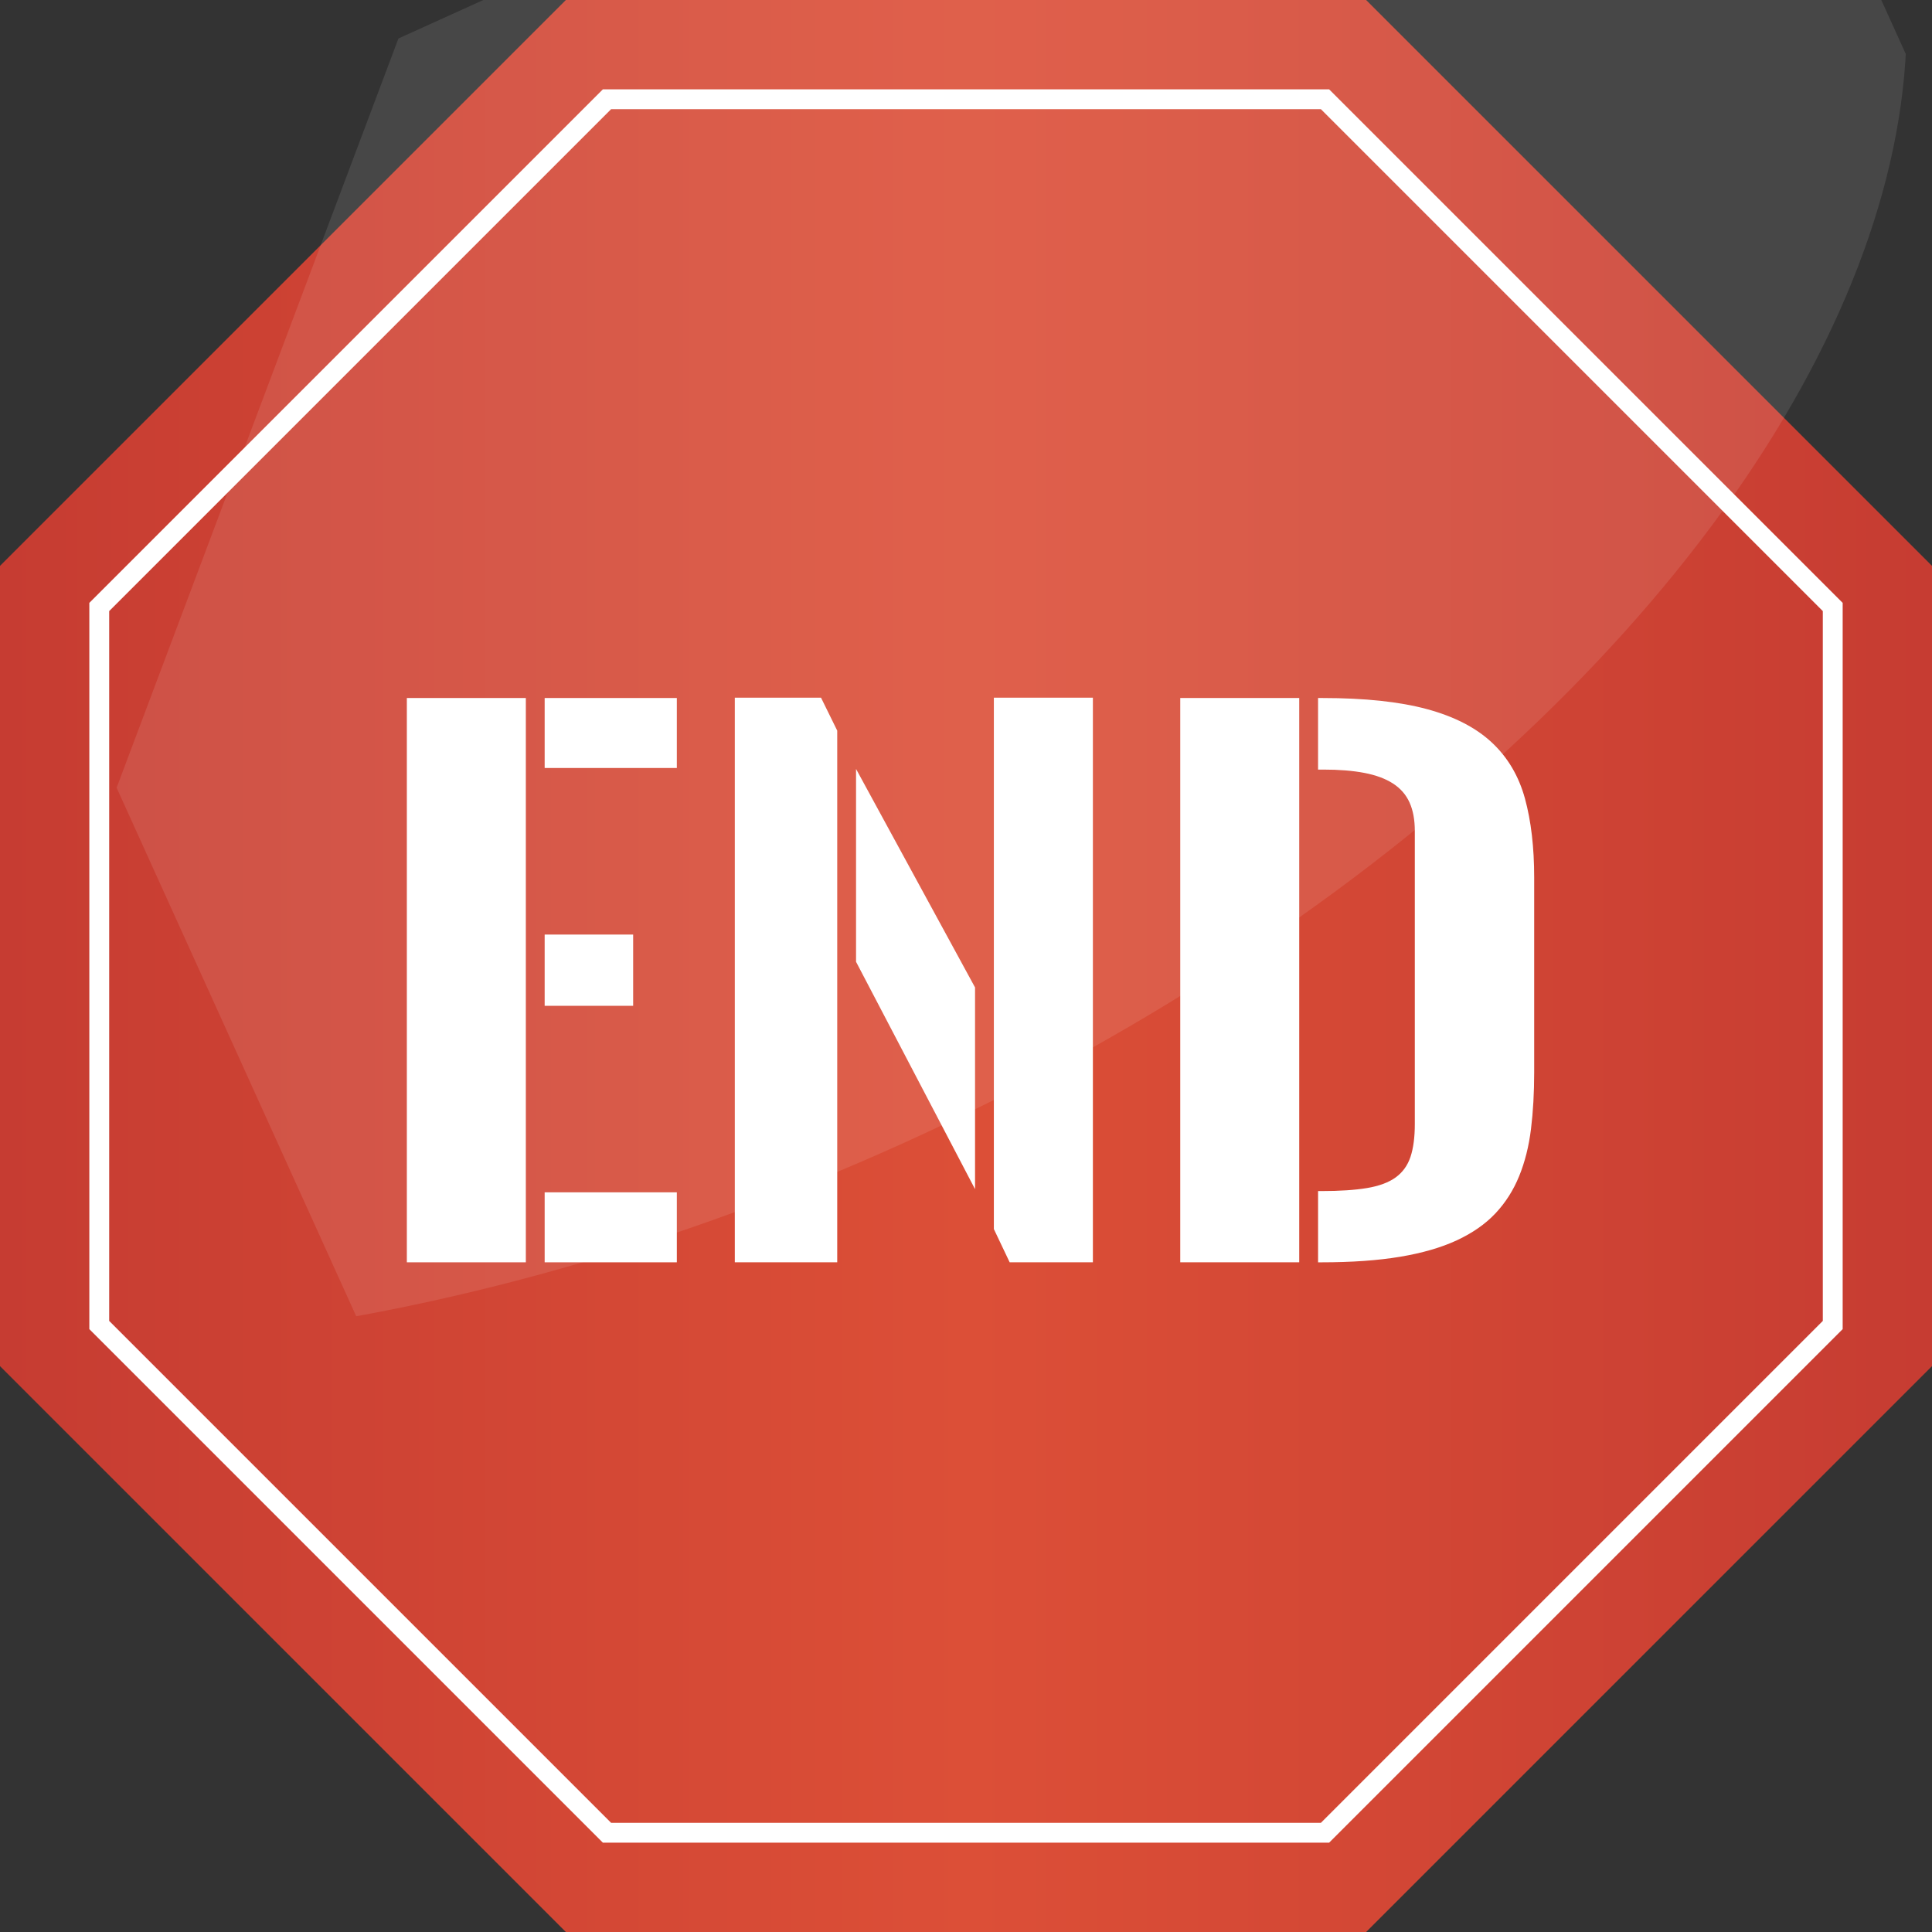 <?xml version="1.0" encoding="utf-8"?>
<!-- Generator: Adobe Illustrator 17.0.0, SVG Export Plug-In . SVG Version: 6.00 Build 0)  -->
<!DOCTYPE svg PUBLIC "-//W3C//DTD SVG 1.1//EN" "http://www.w3.org/Graphics/SVG/1.1/DTD/svg11.dtd">
<svg version="1.1" xmlns="http://www.w3.org/2000/svg" xmlns:xlink="http://www.w3.org/1999/xlink" x="0px" y="0px" width="300px"
	 height="300px" viewBox="0 0 300 300" enable-background="new 0 0 300 300" xml:space="preserve">
<rect x="0" y="0" width="300" height="300" fill="#333333" stroke="none"/>
<g id="Layer_1" display="none">
	<g display="inline">
		<path fill="#FFFFFF" d="M167.474,297.653c55.871,0,101.438-18.548,101.438-41.217c0-22.726-45.567-41.274-101.438-41.274
			S65.978,233.71,65.978,256.436C65.978,279.105,111.603,297.653,167.474,297.653L167.474,297.653z"/>
		<path fill="#FFFFFF" d="M167.474,219.112c51.807,0,93.768,16.258,93.768,36.351s-41.961,36.408-93.768,36.408
			s-93.768-16.315-93.768-36.408S115.667,219.112,167.474,219.112L167.474,219.112z"/>
		<path fill="#F27222" d="M167.474,219.112c51.807,0,93.768,16.315,93.768,36.408s-41.961,36.408-93.768,36.408
			s-93.768-16.315-93.768-36.408S115.667,219.112,167.474,219.112L167.474,219.112z M167.474,220.372
			c50.032,0,90.562,15.513,90.562,34.576c0,19.12-40.53,34.633-90.562,34.633s-90.619-15.513-90.619-34.633
			C76.855,235.885,117.442,220.372,167.474,220.372L167.474,220.372z"/>
		<path fill="#CCCCCC" d="M167.474,276.93c30.168,0,54.784-9.216,54.784-20.494c0-11.335-24.615-20.551-54.784-20.551
			c-30.226,0-54.841,9.217-54.841,20.551C112.633,267.714,137.248,276.93,167.474,276.93L167.474,276.93z"/>
		<path fill="#F27222" d="M268.855,257.295c0.057,0.515,0.057,0.973,0.057,1.431c0,22.784-45.395,41.274-101.438,41.274
			S65.978,281.51,65.978,258.726c0-0.458,0.057-0.916,0.115-1.431c1.832,22.154,46.483,39.843,101.381,39.843
			C222.315,297.138,267.023,279.449,268.855,257.295L268.855,257.295z"/>
		<path fill="#F27222" d="M76.34,147.728c0,0,0,2.519-3.32,2.92c-7.327,0.916-35.148-12.308-41.274,13.796
			c-10.705,45.567,112.773,106.075,111.113,74.19l-0.687-13.166c-0.687-12.651-77.911,0.859-93.023-42.705
			c-10.762-31.199,28.623-7.556,35.149,1.431c0,0,4.637-20.952,4.637-22.612C88.934,159.864,76.34,147.728,76.34,147.728
			L76.34,147.728z"/>
		<path fill="#D15D1C" d="M76.34,147.728c0,0,0,2.519-3.32,2.92c-1.603,0.229-4.236-0.286-7.385-0.859
			c4.122,7.213,7.671,16.315,5.667,23.928l0,0c5.839,3.549,10.991,7.671,12.995,10.476c0,0,4.637-20.952,4.637-22.612
			C88.934,159.864,76.34,147.728,76.34,147.728L76.34,147.728z M85.613,231.535c28.794,16.143,58.047,22.726,57.245,7.098
			l-0.687-13.166c-0.401-7.442-27.306-5.839-52.494-12.136c0.744,3.206,0.515,7.327-1.431,12.594
			C87.502,228.1,86.586,229.932,85.613,231.535L85.613,231.535z"/>
		<path fill="#F27222" d="M262.386,142.976c-4.637,52.551-28.336,128.172-93.252,128.172c-64.401,0-88.157-76.251-92.737-128.172
			c34.004,0.458,67.95,0.916,101.896,1.088L262.386,142.976z"/>
		<path fill="#D15D1C" d="M251.453,197.016c-12.995,39.041-38.068,74.133-82.319,74.133c-43.792,0-68.751-35.263-81.746-74.133
			c2.92,5.152,4.98,9.388,7.442,14.655c14.311,30.741,37.782,55.299,74.304,55.299c38.297,0,62.226-26.276,76.422-58.619
			C247.732,203.313,248.132,203.255,251.453,197.016L251.453,197.016z"/>
		<path fill="#D15D1C" d="M256.09,162.211c-4.465,28.565-18.948,69.553-43.964,89.245c6.755-16.658,14.254-40.988,0.057-70.24
			C230.558,178.869,246.816,170.282,256.09,162.211L256.09,162.211z"/>
		<path fill="#FFFFFF" d="M169.363,101.932c123.878,0,123.936,79.399,0,79.399S45.485,101.932,169.363,101.932L169.363,101.932z"/>
		<path fill="#CCCCCC" d="M169.363,177.896c47.743,0,86.726-16.544,86.726-36.752s-38.984-36.751-86.726-36.751
			c-47.8,0-86.726,16.544-86.726,36.751S121.563,177.896,169.363,177.896L169.363,177.896z"/>
		<path fill="#131416" d="M169.363,177.953c44.651,0,81.059-13.796,81.059-30.683s-36.408-30.683-81.059-30.683
			s-81.059,13.796-81.059,30.683S124.712,177.953,169.363,177.953L169.363,177.953z"/>
		<path fill="#434844" d="M165.871,120.25c-16.487,0-31.599,2.175-43.392,5.896c-38.755,12.021-29.252,21.925-2.805,16.086
			c30.397-6.755,52.551-12.708,79.685,5.496c10.419,7.041,19.692,15.8,32.401,9.903c5.038-2.29,9.331-6.297,9.331-10.819
			C241.091,132.5,203.653,120.25,165.871,120.25L165.871,120.25z"/>
		<path fill="#FFFFFF" d="M169.363,114.812c44.766,0,81.059,13.739,81.059,30.683c0,0.344-0.057,0.63-0.057,0.916
			c-1.202-16.544-37.038-29.825-81.002-29.825c-44.021,0-79.857,13.281-81.059,29.825c0-0.286,0-0.572,0-0.916
			C88.304,128.551,124.597,114.812,169.363,114.812L169.363,114.812z"/>
		<path fill="#D15D1C" d="M48.919,151.678c4.064-0.573,7.499-0.744,8.93,1.832c1.488,2.519-2.29,5.438-6.411,5.953
			c-4.064,0.573-7.671,0.515-8.358-1.603C42.393,155.685,44.798,152.193,48.919,151.678L48.919,151.678z"/>
		<path fill="#D15D1C" d="M39.302,163.527c1.317,0,2.462-0.973,2.462-2.175s-1.145-2.175-2.462-2.175
			c-1.374,0-2.462,0.973-2.462,2.175C36.841,162.554,37.928,163.527,39.302,163.527L39.302,163.527z"/>
		<g>
			<path fill="#F2F2F2" d="M162.175,0c2.301,2.217,10.374,10.835,7.948,22.506c-2.803,13.595-11.922,12.508-12.591,25.727
				c-0.544,11.127,9.203,19.243,13.303,23.51c-3.598-6.317-7.823-15.185-7.404-23.468c0.669-13.261,9.747-12.173,12.591-25.727
				C178.238,11.838,167.027,3.221,162.175,0L162.175,0z"/>
			<path fill="#F2F2F2" d="M138.121,38.025c2.05,1.213,9.287,6.149,10.165,14.265c0.962,9.454-5.396,9.747-3.012,18.741
				c2.008,7.53,10.291,11.88,13.93,14.265c-3.765-3.807-8.45-9.329-9.956-14.934c-2.385-8.994,3.974-9.245,2.97-18.699
				C151.466,44.217,142.095,39.657,138.121,38.025L138.121,38.025z"/>
			<path fill="#F2F2F2" d="M198.485,19.745c-2.593,1.799-11.755,9.078-11.629,20.247c0.084,13.01,8.827,12.884,6.944,25.309
				c-1.548,10.458-12.173,17.067-16.775,20.665c4.518-5.522,10.123-13.428,11.253-21.209c1.882-12.466-6.819-12.34-6.944-25.308
				C181.25,29.241,193.34,22.255,198.485,19.745L198.485,19.745z"/>
			<path fill="#F2F2F2" d="M147.868,86.676c0,0-8.492-4.476-10.123-9.956c-1.631-5.522-0.837-10.333-0.837-10.333
				s-5.187,9.621-2.719,14.767C136.657,86.3,147.868,86.676,147.868,86.676L147.868,86.676z"/>
			<path fill="#F2F2F2" d="M190.077,82.702c0,0,8.492-4.434,10.123-9.956c1.673-5.48,0.837-10.291,0.837-10.291
				s5.187,9.621,2.719,14.767C201.33,82.367,190.077,82.702,190.077,82.702L190.077,82.702z"/>
		</g>
	</g>
</g>
<g id="Layer_2">
	<g>
		<linearGradient id="SVGID_1_" gradientUnits="userSpaceOnUse" x1="3.789319e-006" y1="150" x2="300" y2="150">
			<stop  offset="0" style="stop-color:#C63C32"/>
			<stop  offset="0.502" style="stop-color:#DC4F37"/>
			<stop  offset="1" style="stop-color:#C63C32"/>
		</linearGradient>
		<polygon fill="url(#SVGID_1_)" points="87.87,300 0,212.13 0,87.87 87.87,0 212.13,0 300,87.87 300,212.13 212.13,300 		"/>
		<polygon fill="none" stroke="#FFFFFF" stroke-width="3.083" stroke-miterlimit="10" points="94.253,284.587 15.413,205.747 
			15.413,94.253 94.253,15.413 205.747,15.413 284.587,94.253 284.587,205.747 205.747,284.587 		"/>
		<g opacity="0.1">
			<defs>
				<polygon id="SVGID_2_" opacity="0.1" points="87.87,300 0,212.13 0,87.87 87.87,0 212.13,0 300,87.87 300,212.13 212.13,300 
									"/>
			</defs>
			<clipPath id="SVGID_3_">
				<use xlink:href="#SVGID_2_"  overflow="visible"/>
			</clipPath>
			
				<ellipse transform="matrix(0.911 -0.413 0.413 0.911 -18.182 42.267)" clip-path="url(#SVGID_3_)" fill="#FFFFFF" cx="88.672" cy="63.189" rx="220.415" ry="125.361"/>
		</g>
	</g>
	<g>
		<path fill="#FFFFFF" d="M63.176,196.011v-87.625h18.476v87.625H63.176z M84.575,108.386h20.523v10.867H84.575V108.386z
			 M84.575,145.118h13.74v11.064h-13.74V145.118z M84.575,185.144h20.523v10.867H84.575V185.144z"/>
		<path fill="#FFFFFF" d="M127.489,108.337l2.515,5.114v82.56h-15.903v-87.673H127.489z M132.927,119.401l18.477,33.928v31.323
			l-18.477-35.305V119.401z M154.326,190.848v-82.51h15.377v87.673h-12.921L154.326,190.848z"/>
		<path fill="#FFFFFF" d="M183.268,196.011v-87.625h18.476v87.625H183.268z M204.667,184.947h0.526c2.845,0,5.203-0.155,7.074-0.468
			c1.871-0.311,3.352-0.86,4.443-1.646c1.091-0.787,1.861-1.853,2.31-3.196c0.447-1.344,0.672-3.049,0.672-5.114v-45.484
			c0-1.737-0.272-3.212-0.818-4.426c-0.546-1.212-1.403-2.195-2.572-2.95c-1.169-0.754-2.651-1.303-4.443-1.647
			c-1.794-0.344-3.918-0.516-6.373-0.516h-0.818v-11.113h0.701c6.549,0,11.946,0.574,16.195,1.721
			c4.248,1.148,7.61,2.876,10.086,5.188c2.475,2.311,4.189,5.212,5.146,8.704c0.954,3.491,1.432,7.581,1.432,12.269v30.241
			c0,3.18-0.166,6.114-0.496,8.802c-0.332,2.688-0.946,5.131-1.842,7.326c-0.897,2.197-2.125,4.123-3.684,5.778
			c-1.56,1.655-3.558,3.048-5.993,4.18c-2.437,1.131-5.379,1.983-8.828,2.557c-3.45,0.574-7.514,0.86-12.19,0.86h-0.526V184.947z"/>
	</g>
</g>
</svg>

